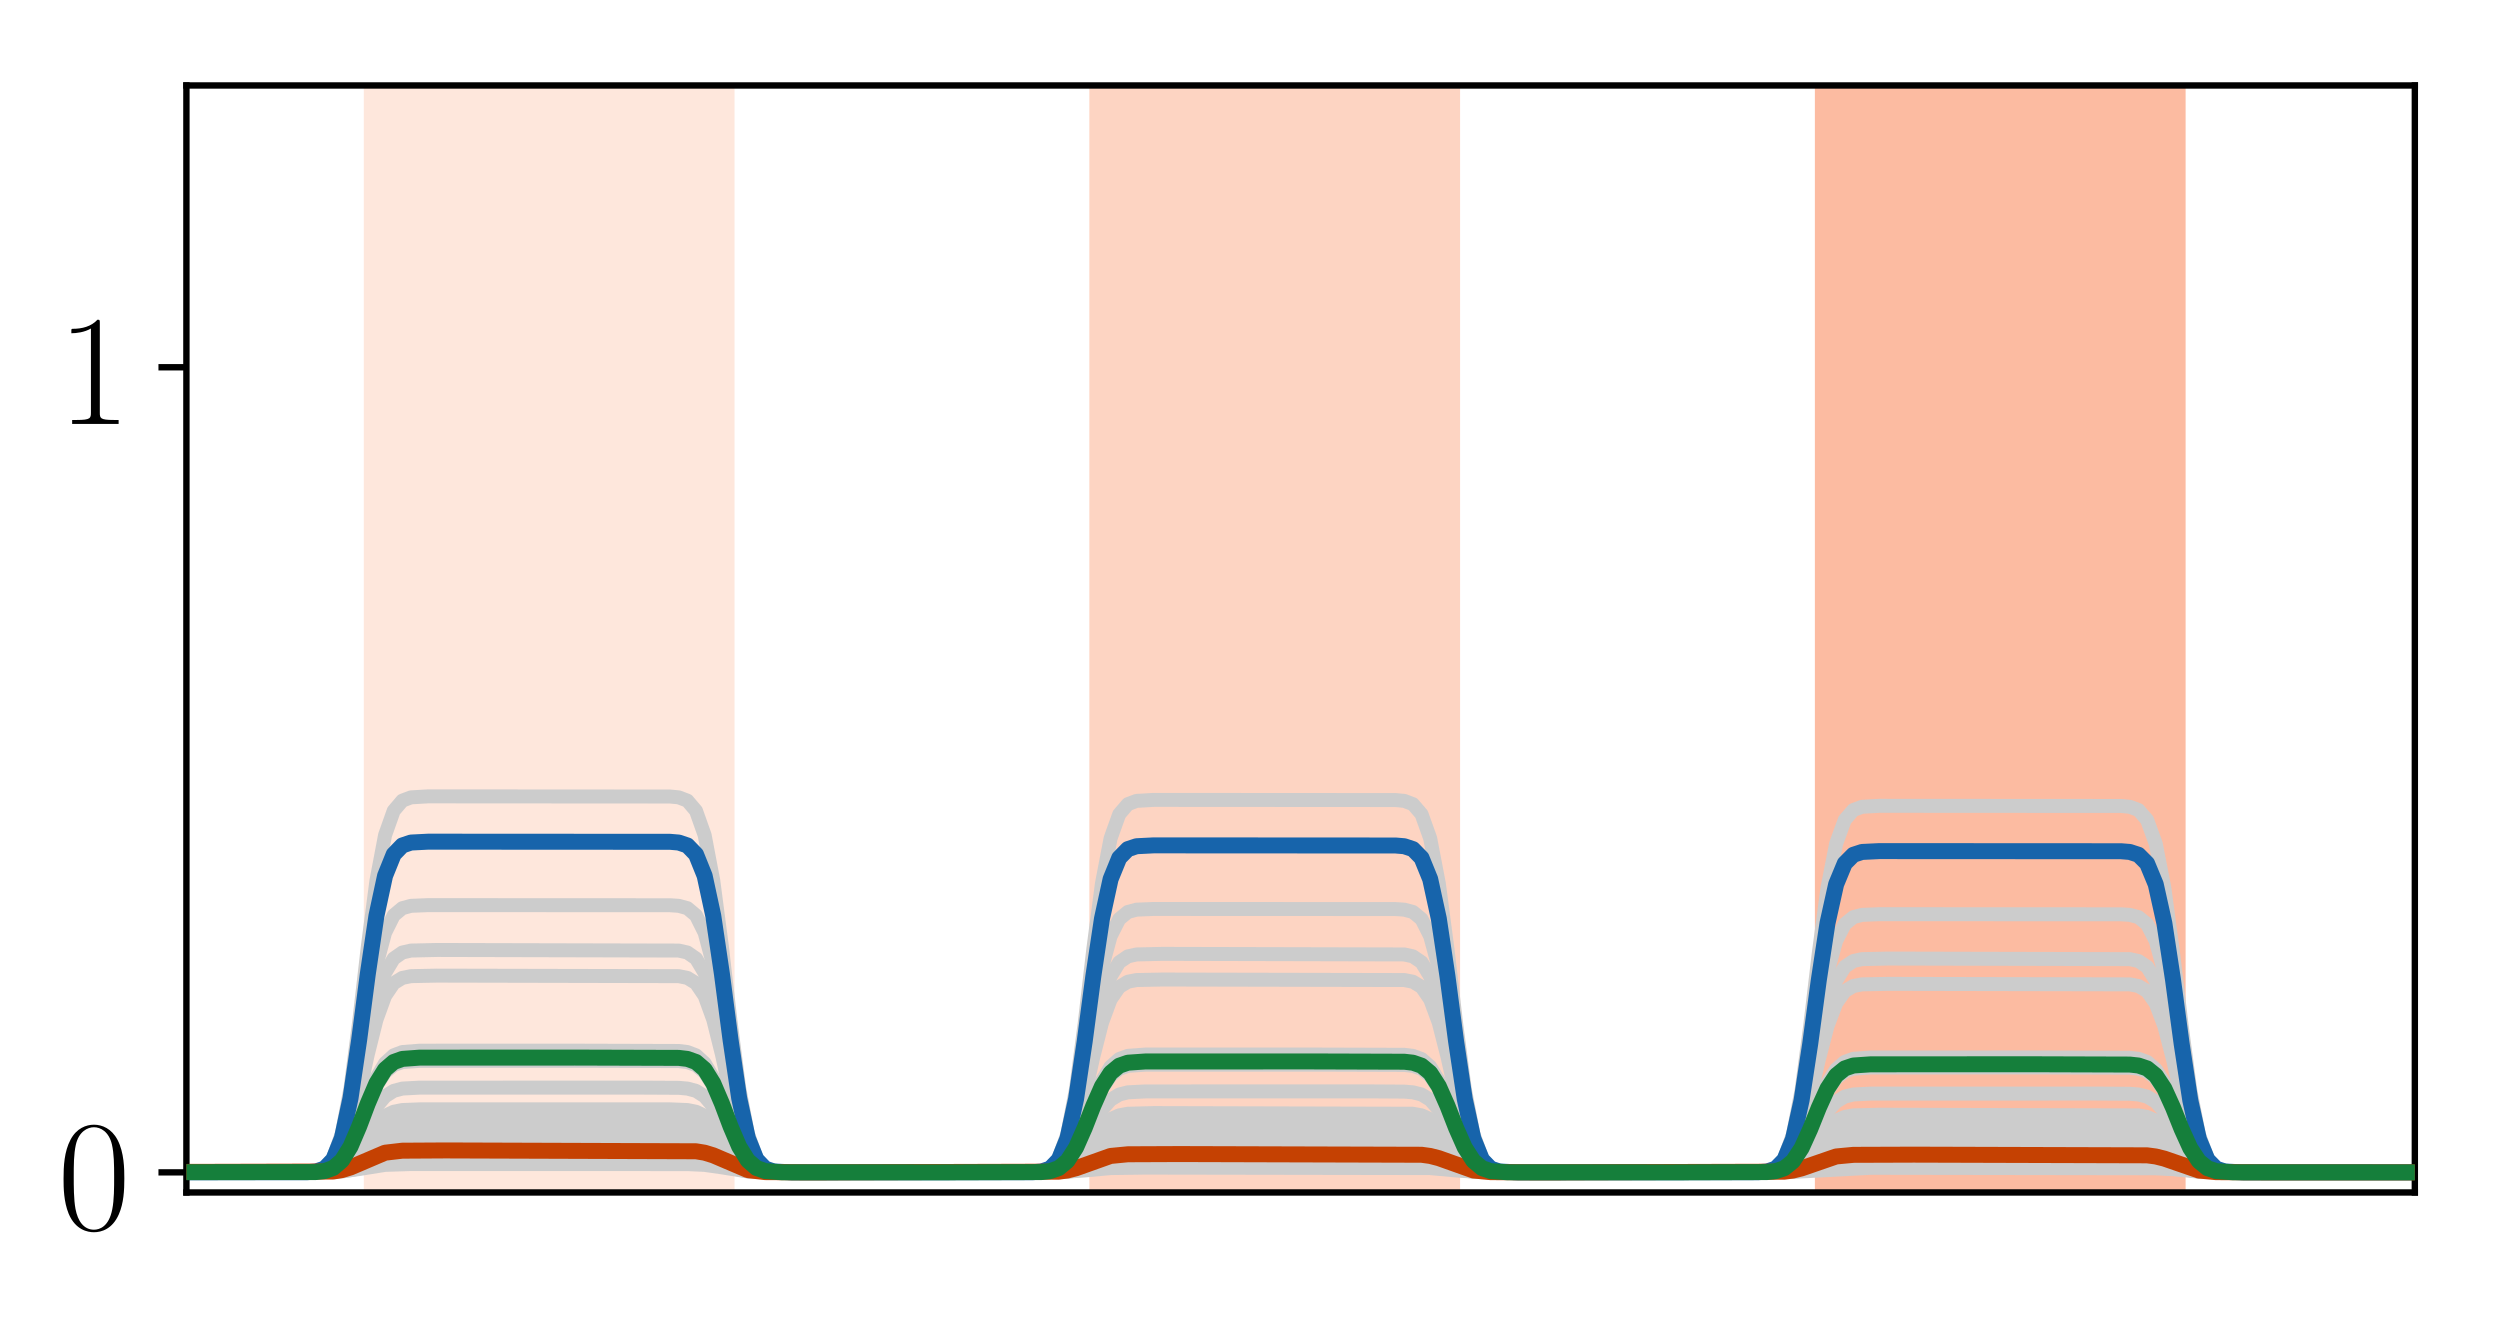 <?xml version="1.0" encoding="utf-8" standalone="no"?>
<!DOCTYPE svg PUBLIC "-//W3C//DTD SVG 1.1//EN"
  "http://www.w3.org/Graphics/SVG/1.1/DTD/svg11.dtd">
<!-- Created with matplotlib (http://matplotlib.org/) -->
<svg height="165pt" version="1.1" viewBox="0 0 313 165" width="313pt" xmlns="http://www.w3.org/2000/svg" xmlns:xlink="http://www.w3.org/1999/xlink">
 <defs>
  <style type="text/css">
*{stroke-linecap:butt;stroke-linejoin:round;}
  </style>
 </defs>
 <g id="figure_1">
  <g id="patch_1">
   <path d="M 0 165.322 
L 313.038 165.322 
L 313.038 0 
L 0 0 
z
" style="fill:#ffffff;"/>
  </g>
  <g id="axes_1">
   <g id="patch_2">
    <path d="M 23.338 149.3 
L 302.338 149.3 
L 302.338 10.7 
L 23.338 10.7 
z
" style="fill:#ffffff;"/>
   </g>
   <g id="patch_3">
    <path clip-path="url(#p01b66339cf)" d="M 46.047 149.3 
L 46.047 10.7 
L 91.466 10.7 
L 91.466 149.3 
z
" style="fill:#fee7dc;stroke:#fee7dc;stroke-linejoin:miter;"/>
   </g>
   <g id="patch_4">
    <path clip-path="url(#p01b66339cf)" d="M 136.885 149.3 
L 136.885 10.7 
L 182.303 10.7 
L 182.303 149.3 
z
" style="fill:#fdd4c2;stroke:#fdd4c2;stroke-linejoin:miter;"/>
   </g>
   <g id="patch_5">
    <path clip-path="url(#p01b66339cf)" d="M 227.722 149.3 
L 227.722 10.7 
L 273.14 10.7 
L 273.14 149.3 
z
" style="fill:#fcbba1;stroke:#fcbba1;stroke-linejoin:miter;"/>
   </g>
   <g id="line2d_1">
    <path clip-path="url(#p01b66339cf)" d="M 0.629 146.78 
L 41.722 146.673 
L 42.803 146.493 
L 43.885 146.156 
L 48.21 144.285 
L 50.373 144.029 
L 55.78 143.997 
L 87.14 144.105 
L 88.222 144.285 
L 89.303 144.621 
L 93.629 146.493 
L 95.792 146.748 
L 101.199 146.78 
L 132.559 146.69 
L 133.64 146.54 
L 134.722 146.258 
L 139.047 144.692 
L 141.21 144.478 
L 147.699 144.452 
L 177.978 144.541 
L 179.059 144.692 
L 180.14 144.974 
L 184.466 146.54 
L 186.629 146.753 
L 193.117 146.78 
L 223.396 146.693 
L 224.478 146.547 
L 225.559 146.275 
L 229.885 144.759 
L 232.047 144.552 
L 238.536 144.526 
L 268.815 144.613 
L 269.896 144.759 
L 270.978 145.031 
L 275.303 146.547 
L 277.466 146.754 
L 283.954 146.78 
L 314.038 146.78 
L 314.038 146.78 
" style="fill:none;stroke:#cccccc;stroke-linecap:square;stroke-width:1.75;"/>
   </g>
   <g id="line2d_2">
    <path clip-path="url(#p01b66339cf)" d="M 0.629 146.78 
L 39.559 146.713 
L 40.64 146.497 
L 41.722 145.832 
L 42.803 144.237 
L 43.885 141.257 
L 44.966 136.921 
L 46.047 132.007 
L 47.129 127.671 
L 48.21 124.691 
L 49.292 123.096 
L 50.373 122.431 
L 51.454 122.215 
L 54.699 122.148 
L 84.978 122.215 
L 86.059 122.431 
L 87.14 123.096 
L 88.222 124.691 
L 89.303 127.671 
L 90.385 132.007 
L 91.466 136.921 
L 92.547 141.257 
L 93.629 144.237 
L 94.71 145.832 
L 95.792 146.497 
L 96.873 146.713 
L 100.117 146.78 
L 130.396 146.714 
L 131.478 146.503 
L 132.559 145.851 
L 133.64 144.287 
L 134.722 141.366 
L 135.803 137.116 
L 136.885 132.3 
L 137.966 128.05 
L 139.047 125.129 
L 140.129 123.566 
L 141.21 122.914 
L 142.292 122.702 
L 145.536 122.637 
L 175.815 122.702 
L 176.896 122.914 
L 177.978 123.566 
L 179.059 125.129 
L 180.14 128.05 
L 181.222 132.3 
L 182.303 137.116 
L 183.385 141.366 
L 184.466 144.287 
L 185.547 145.851 
L 186.629 146.503 
L 187.71 146.714 
L 190.954 146.78 
L 221.233 146.716 
L 222.315 146.509 
L 223.396 145.872 
L 224.478 144.343 
L 225.559 141.488 
L 226.64 137.333 
L 227.722 132.626 
L 228.803 128.471 
L 229.885 125.616 
L 230.966 124.087 
L 232.047 123.45 
L 233.129 123.243 
L 236.373 123.179 
L 266.652 123.243 
L 267.733 123.45 
L 268.815 124.087 
L 269.896 125.616 
L 270.978 128.471 
L 272.059 132.626 
L 273.14 137.333 
L 274.222 141.488 
L 275.303 144.343 
L 276.385 145.872 
L 277.466 146.509 
L 278.547 146.716 
L 281.792 146.78 
L 314.038 146.78 
L 314.038 146.78 
" style="fill:none;stroke:#cccccc;stroke-linecap:square;stroke-width:1.75;"/>
   </g>
   <g id="line2d_3">
    <path clip-path="url(#p01b66339cf)" d="M 0.629 146.78 
L 42.803 146.672 
L 44.966 146.362 
L 48.21 145.844 
L 51.454 145.739 
L 86.059 145.748 
L 88.222 145.844 
L 90.385 146.154 
L 93.629 146.672 
L 96.873 146.777 
L 132.559 146.757 
L 135.803 146.541 
L 139.047 146.246 
L 143.373 146.184 
L 179.059 146.246 
L 182.303 146.541 
L 185.547 146.757 
L 194.199 146.78 
L 224.478 146.721 
L 234.21 146.21 
L 269.896 146.268 
L 279.629 146.78 
L 314.038 146.78 
L 314.038 146.78 
" style="fill:none;stroke:#cccccc;stroke-linecap:square;stroke-width:1.75;"/>
   </g>
   <g id="line2d_4">
    <path clip-path="url(#p01b66339cf)" d="M 0.629 146.78 
L 39.559 146.742 
L 40.64 146.62 
L 41.722 146.243 
L 42.803 145.338 
L 43.885 143.648 
L 44.966 141.189 
L 46.047 138.403 
L 47.129 135.944 
L 48.21 134.254 
L 49.292 133.35 
L 50.373 132.973 
L 52.536 132.819 
L 73.082 132.812 
L 84.978 132.85 
L 86.059 132.973 
L 87.14 133.35 
L 88.222 134.254 
L 89.303 135.944 
L 90.385 138.403 
L 91.466 141.189 
L 92.547 143.648 
L 93.629 145.338 
L 94.71 146.243 
L 95.792 146.62 
L 97.954 146.773 
L 118.501 146.78 
L 130.396 146.743 
L 131.478 146.625 
L 132.559 146.261 
L 133.64 145.388 
L 134.722 143.756 
L 135.803 141.382 
L 136.885 138.692 
L 137.966 136.318 
L 139.047 134.686 
L 140.129 133.813 
L 141.21 133.449 
L 143.373 133.3 
L 165.001 133.294 
L 175.815 133.33 
L 176.896 133.449 
L 177.978 133.813 
L 179.059 134.686 
L 180.14 136.318 
L 181.222 138.692 
L 182.303 141.382 
L 183.385 143.756 
L 184.466 145.388 
L 185.547 146.261 
L 186.629 146.625 
L 188.792 146.773 
L 210.419 146.78 
L 221.233 146.744 
L 222.315 146.629 
L 223.396 146.274 
L 224.478 145.424 
L 225.559 143.834 
L 226.64 141.521 
L 227.722 138.9 
L 228.803 136.587 
L 229.885 134.997 
L 230.966 134.147 
L 232.047 133.792 
L 234.21 133.648 
L 255.838 133.641 
L 266.652 133.677 
L 267.733 133.792 
L 268.815 134.147 
L 269.896 134.997 
L 270.978 136.587 
L 272.059 138.9 
L 273.14 141.521 
L 274.222 143.834 
L 275.303 145.424 
L 276.385 146.274 
L 277.466 146.629 
L 279.629 146.773 
L 301.257 146.78 
L 314.038 146.78 
L 314.038 146.78 
" style="fill:none;stroke:#cccccc;stroke-linecap:square;stroke-width:1.75;"/>
   </g>
   <g id="line2d_5">
    <path clip-path="url(#p01b66339cf)" d="M 0.629 146.78 
L 40.64 146.744 
L 41.722 146.659 
L 42.803 146.457 
L 43.885 146.077 
L 48.21 143.97 
L 49.292 143.767 
L 51.454 143.655 
L 69.838 143.647 
L 86.059 143.683 
L 87.14 143.767 
L 88.222 143.97 
L 89.303 144.349 
L 93.629 146.457 
L 94.71 146.659 
L 96.873 146.771 
L 115.257 146.78 
L 132.559 146.677 
L 133.64 146.504 
L 134.722 146.18 
L 139.047 144.379 
L 141.21 144.133 
L 147.699 144.102 
L 177.978 144.205 
L 179.059 144.379 
L 180.14 144.703 
L 184.466 146.504 
L 186.629 146.749 
L 193.117 146.78 
L 223.396 146.68 
L 224.478 146.512 
L 225.559 146.198 
L 229.885 144.454 
L 232.047 144.216 
L 238.536 144.186 
L 268.815 144.286 
L 269.896 144.454 
L 270.978 144.768 
L 275.303 146.512 
L 277.466 146.75 
L 283.954 146.78 
L 314.038 146.78 
L 314.038 146.78 
" style="fill:none;stroke:#cccccc;stroke-linecap:square;stroke-width:1.75;"/>
   </g>
   <g id="line2d_6">
    <path clip-path="url(#p01b66339cf)" d="M 0.629 146.78 
L 40.64 146.727 
L 41.722 146.604 
L 42.803 146.307 
L 43.885 145.753 
L 47.129 143.228 
L 48.21 142.674 
L 49.292 142.377 
L 51.454 142.213 
L 64.431 142.201 
L 86.059 142.254 
L 87.14 142.377 
L 88.222 142.674 
L 89.303 143.228 
L 92.547 145.753 
L 93.629 146.307 
L 94.71 146.604 
L 96.873 146.768 
L 109.85 146.78 
L 131.478 146.733 
L 132.559 146.622 
L 133.64 146.355 
L 134.722 145.856 
L 139.047 143.086 
L 140.129 142.819 
L 142.292 142.672 
L 156.35 142.661 
L 176.896 142.708 
L 177.978 142.819 
L 179.059 143.086 
L 180.14 143.585 
L 184.466 146.355 
L 185.547 146.622 
L 187.71 146.769 
L 201.768 146.78 
L 222.315 146.734 
L 223.396 146.626 
L 224.478 146.367 
L 225.559 145.884 
L 229.885 143.196 
L 230.966 142.937 
L 233.129 142.795 
L 247.187 142.784 
L 267.733 142.83 
L 268.815 142.937 
L 269.896 143.196 
L 270.978 143.68 
L 275.303 146.367 
L 276.385 146.626 
L 278.547 146.769 
L 292.606 146.78 
L 314.038 146.78 
L 314.038 146.78 
" style="fill:none;stroke:#cccccc;stroke-linecap:square;stroke-width:1.75;"/>
   </g>
   <g id="line2d_7">
    <path clip-path="url(#p01b66339cf)" d="M 0.629 146.78 
L 40.64 146.744 
L 41.722 146.658 
L 42.803 146.454 
L 43.885 146.072 
L 48.21 143.947 
L 49.292 143.742 
L 51.454 143.629 
L 69.838 143.621 
L 86.059 143.657 
L 87.14 143.742 
L 88.222 143.947 
L 89.303 144.329 
L 93.629 146.454 
L 94.71 146.658 
L 96.873 146.771 
L 115.257 146.78 
L 132.559 146.676 
L 133.64 146.501 
L 134.722 146.174 
L 139.047 144.355 
L 141.21 144.107 
L 147.699 144.076 
L 177.978 144.18 
L 179.059 144.355 
L 180.14 144.682 
L 184.466 146.501 
L 186.629 146.749 
L 193.117 146.78 
L 223.396 146.679 
L 224.478 146.51 
L 225.559 146.193 
L 229.885 144.431 
L 232.047 144.191 
L 238.536 144.161 
L 268.815 144.261 
L 269.896 144.431 
L 270.978 144.748 
L 275.303 146.51 
L 277.466 146.75 
L 283.954 146.78 
L 314.038 146.78 
L 314.038 146.78 
" style="fill:none;stroke:#cccccc;stroke-linecap:square;stroke-width:1.75;"/>
   </g>
   <g id="line2d_8">
    <path clip-path="url(#p01b66339cf)" d="M 0.629 146.78 
L 41.722 146.721 
L 43.885 146.438 
L 48.21 145.414 
L 50.373 145.274 
L 60.106 145.257 
L 87.14 145.316 
L 89.303 145.598 
L 93.629 146.623 
L 95.792 146.763 
L 105.524 146.78 
L 133.64 146.669 
L 135.803 146.35 
L 139.047 145.818 
L 142.292 145.71 
L 176.896 145.719 
L 179.059 145.818 
L 181.222 146.136 
L 184.466 146.669 
L 187.71 146.777 
L 222.315 146.768 
L 224.478 146.673 
L 226.64 146.366 
L 229.885 145.853 
L 233.129 145.749 
L 267.733 145.758 
L 269.896 145.853 
L 272.059 146.16 
L 275.303 146.673 
L 278.547 146.777 
L 314.038 146.78 
L 314.038 146.78 
" style="fill:none;stroke:#cccccc;stroke-linecap:square;stroke-width:1.75;"/>
   </g>
   <g id="line2d_9">
    <path clip-path="url(#p01b66339cf)" d="M 0.629 146.78 
L 40.64 146.734 
L 41.722 146.625 
L 42.803 146.364 
L 43.885 145.876 
L 48.21 143.166 
L 49.292 142.905 
L 51.454 142.761 
L 65.513 142.75 
L 86.059 142.796 
L 87.14 142.905 
L 88.222 143.166 
L 89.303 143.653 
L 93.629 146.364 
L 94.71 146.625 
L 96.873 146.769 
L 110.931 146.78 
L 131.478 146.739 
L 132.559 146.643 
L 133.64 146.411 
L 134.722 145.979 
L 139.047 143.577 
L 140.129 143.345 
L 142.292 143.218 
L 158.513 143.208 
L 176.896 143.249 
L 177.978 143.345 
L 179.059 143.577 
L 180.14 144.009 
L 184.466 146.411 
L 185.547 146.643 
L 187.71 146.77 
L 203.931 146.78 
L 222.315 146.74 
L 223.396 146.647 
L 224.478 146.422 
L 225.559 146.003 
L 229.885 143.674 
L 230.966 143.449 
L 233.129 143.325 
L 249.35 143.316 
L 267.733 143.356 
L 268.815 143.449 
L 269.896 143.674 
L 270.978 144.093 
L 275.303 146.422 
L 276.385 146.647 
L 278.547 146.771 
L 294.768 146.78 
L 314.038 146.78 
L 314.038 146.78 
" style="fill:none;stroke:#cccccc;stroke-linecap:square;stroke-width:1.75;"/>
   </g>
   <g id="line2d_10">
    <path clip-path="url(#p01b66339cf)" d="M 0.629 146.78 
L 40.64 146.695 
L 41.722 146.495 
L 42.803 146.014 
L 43.885 145.116 
L 47.129 141.024 
L 48.21 140.127 
L 49.292 139.646 
L 50.373 139.446 
L 53.617 139.361 
L 86.059 139.446 
L 87.14 139.646 
L 88.222 140.127 
L 89.303 141.024 
L 92.547 145.116 
L 93.629 146.014 
L 94.71 146.495 
L 95.792 146.695 
L 99.036 146.78 
L 131.478 146.7 
L 132.559 146.513 
L 133.64 146.062 
L 134.722 145.221 
L 137.966 141.387 
L 139.047 140.546 
L 140.129 140.096 
L 141.21 139.909 
L 144.454 139.829 
L 176.896 139.909 
L 177.978 140.096 
L 179.059 140.546 
L 180.14 141.387 
L 183.385 145.221 
L 184.466 146.062 
L 185.547 146.513 
L 186.629 146.7 
L 189.873 146.78 
L 222.315 146.702 
L 223.396 146.52 
L 224.478 146.083 
L 225.559 145.265 
L 228.803 141.539 
L 229.885 140.722 
L 230.966 140.285 
L 232.047 140.102 
L 235.292 140.025 
L 267.733 140.102 
L 268.815 140.285 
L 269.896 140.722 
L 270.978 141.539 
L 274.222 145.265 
L 275.303 146.083 
L 276.385 146.52 
L 277.466 146.702 
L 280.71 146.78 
L 314.038 146.78 
L 314.038 146.78 
" style="fill:none;stroke:#cccccc;stroke-linecap:square;stroke-width:1.75;"/>
   </g>
   <g id="line2d_11">
    <path clip-path="url(#p01b66339cf)" d="M 0.629 146.78 
L 41.722 146.719 
L 43.885 146.424 
L 48.21 145.357 
L 50.373 145.211 
L 60.106 145.193 
L 87.14 145.254 
L 89.303 145.549 
L 93.629 146.616 
L 95.792 146.762 
L 105.524 146.78 
L 132.559 146.736 
L 134.722 146.525 
L 139.047 145.76 
L 142.292 145.646 
L 176.896 145.656 
L 179.059 145.76 
L 181.222 146.098 
L 183.385 146.525 
L 185.547 146.736 
L 190.954 146.78 
L 223.396 146.738 
L 225.559 146.534 
L 229.885 145.797 
L 233.129 145.687 
L 267.733 145.696 
L 269.896 145.797 
L 272.059 146.123 
L 275.303 146.667 
L 278.547 146.777 
L 314.038 146.78 
L 314.038 146.78 
" style="fill:none;stroke:#cccccc;stroke-linecap:square;stroke-width:1.75;"/>
   </g>
   <g id="line2d_12">
    <path clip-path="url(#p01b66339cf)" d="M 0.629 146.78 
L 40.64 146.726 
L 41.722 146.599 
L 42.803 146.293 
L 43.885 145.723 
L 47.129 143.122 
L 48.21 142.552 
L 49.292 142.246 
L 51.454 142.078 
L 63.35 142.065 
L 86.059 142.119 
L 87.14 142.246 
L 88.222 142.552 
L 89.303 143.122 
L 92.547 145.723 
L 93.629 146.293 
L 94.71 146.599 
L 96.873 146.767 
L 108.768 146.78 
L 131.478 146.731 
L 132.559 146.616 
L 133.64 146.341 
L 134.722 145.826 
L 139.047 142.964 
L 140.129 142.689 
L 142.292 142.537 
L 156.35 142.525 
L 176.896 142.574 
L 177.978 142.689 
L 179.059 142.964 
L 180.14 143.479 
L 184.466 146.341 
L 185.547 146.616 
L 187.71 146.768 
L 201.768 146.78 
L 222.315 146.733 
L 223.396 146.621 
L 224.478 146.354 
L 225.559 145.854 
L 229.885 143.078 
L 230.966 142.81 
L 233.129 142.663 
L 247.187 142.651 
L 267.733 142.699 
L 268.815 142.81 
L 269.896 143.078 
L 270.978 143.577 
L 275.303 146.354 
L 276.385 146.621 
L 278.547 146.769 
L 292.606 146.78 
L 314.038 146.78 
L 314.038 146.78 
" style="fill:none;stroke:#cccccc;stroke-linecap:square;stroke-width:1.75;"/>
   </g>
   <g id="line2d_13">
    <path clip-path="url(#p01b66339cf)" d="M 0.629 146.78 
L 39.559 146.704 
L 40.64 146.46 
L 41.722 145.709 
L 42.803 143.905 
L 43.885 140.537 
L 44.966 135.635 
L 46.047 130.081 
L 47.129 125.179 
L 48.21 121.81 
L 49.292 120.007 
L 50.373 119.255 
L 51.454 119.011 
L 54.699 118.936 
L 84.978 119.011 
L 86.059 119.255 
L 87.14 120.007 
L 88.222 121.81 
L 89.303 125.179 
L 90.385 130.081 
L 91.466 135.635 
L 92.547 140.537 
L 93.629 143.905 
L 94.71 145.709 
L 95.792 146.46 
L 96.873 146.704 
L 100.117 146.78 
L 130.396 146.706 
L 131.478 146.466 
L 132.559 145.727 
L 133.64 143.956 
L 134.722 140.646 
L 135.803 135.83 
L 136.885 130.373 
L 137.966 125.557 
L 139.047 122.247 
L 140.129 120.475 
L 141.21 119.737 
L 142.292 119.497 
L 145.536 119.423 
L 175.815 119.497 
L 176.896 119.737 
L 177.978 120.475 
L 179.059 122.247 
L 180.14 125.557 
L 181.222 130.373 
L 182.303 135.83 
L 183.385 140.646 
L 184.466 143.956 
L 185.547 145.727 
L 186.629 146.466 
L 187.71 146.706 
L 190.954 146.78 
L 221.233 146.707 
L 222.315 146.473 
L 223.396 145.75 
L 224.478 144.016 
L 225.559 140.778 
L 226.64 136.065 
L 227.722 130.726 
L 228.803 126.013 
L 229.885 122.775 
L 230.966 121.041 
L 232.047 120.319 
L 233.129 120.084 
L 236.373 120.011 
L 266.652 120.084 
L 267.733 120.319 
L 268.815 121.041 
L 269.896 122.775 
L 270.978 126.013 
L 272.059 130.726 
L 273.14 136.065 
L 274.222 140.778 
L 275.303 144.016 
L 276.385 145.75 
L 277.466 146.473 
L 278.547 146.707 
L 281.792 146.78 
L 314.038 146.78 
L 314.038 146.78 
" style="fill:none;stroke:#cccccc;stroke-linecap:square;stroke-width:1.75;"/>
   </g>
   <g id="line2d_14">
    <path clip-path="url(#p01b66339cf)" d="M 0.629 146.78 
L 39.559 146.751 
L 40.64 146.658 
L 41.722 146.372 
L 42.803 145.684 
L 43.885 144.4 
L 44.966 142.532 
L 46.047 140.415 
L 47.129 138.547 
L 48.21 137.263 
L 49.292 136.575 
L 50.373 136.289 
L 52.536 136.172 
L 79.571 136.167 
L 84.978 136.196 
L 86.059 136.289 
L 87.14 136.575 
L 88.222 137.263 
L 89.303 138.547 
L 90.385 140.415 
L 91.466 142.532 
L 92.547 144.4 
L 93.629 145.684 
L 94.71 146.372 
L 95.792 146.658 
L 97.954 146.775 
L 124.989 146.78 
L 130.396 146.752 
L 131.478 146.664 
L 132.559 146.39 
L 133.64 145.733 
L 134.722 144.507 
L 135.803 142.722 
L 136.885 140.7 
L 137.966 138.915 
L 139.047 137.689 
L 140.129 137.032 
L 141.21 136.759 
L 143.373 136.647 
L 171.489 136.642 
L 175.815 136.67 
L 176.896 136.759 
L 177.978 137.032 
L 179.059 137.689 
L 180.14 138.915 
L 181.222 140.7 
L 182.303 142.722 
L 183.385 144.507 
L 184.466 145.733 
L 185.547 146.39 
L 186.629 146.664 
L 188.792 146.775 
L 216.908 146.78 
L 221.233 146.753 
L 222.315 146.667 
L 223.396 146.4 
L 224.478 145.762 
L 225.559 144.568 
L 226.64 142.831 
L 227.722 140.864 
L 228.803 139.127 
L 229.885 137.933 
L 230.966 137.294 
L 232.047 137.028 
L 234.21 136.92 
L 262.326 136.915 
L 266.652 136.942 
L 267.733 137.028 
L 268.815 137.294 
L 269.896 137.933 
L 270.978 139.127 
L 272.059 140.864 
L 273.14 142.831 
L 274.222 144.568 
L 275.303 145.762 
L 276.385 146.4 
L 277.466 146.667 
L 279.629 146.775 
L 307.745 146.78 
L 314.038 146.78 
L 314.038 146.78 
" style="fill:none;stroke:#cccccc;stroke-linecap:square;stroke-width:1.75;"/>
   </g>
   <g id="line2d_15">
    <path clip-path="url(#p01b66339cf)" d="M 0.629 146.78 
L 40.64 146.746 
L 41.722 146.665 
L 42.803 146.47 
L 43.885 146.107 
L 48.21 144.089 
L 49.292 143.895 
L 51.454 143.788 
L 69.838 143.779 
L 86.059 143.814 
L 87.14 143.895 
L 88.222 144.089 
L 89.303 144.452 
L 93.629 146.47 
L 94.71 146.665 
L 96.873 146.772 
L 115.257 146.78 
L 132.559 146.682 
L 133.64 146.517 
L 134.722 146.209 
L 139.047 144.497 
L 141.21 144.264 
L 147.699 144.234 
L 177.978 144.332 
L 179.059 144.497 
L 180.14 144.805 
L 184.466 146.517 
L 186.629 146.751 
L 193.117 146.78 
L 223.396 146.685 
L 224.478 146.525 
L 225.559 146.227 
L 229.885 144.569 
L 232.047 144.343 
L 238.536 144.314 
L 268.815 144.409 
L 269.896 144.569 
L 270.978 144.867 
L 275.303 146.525 
L 277.466 146.752 
L 283.954 146.78 
L 314.038 146.78 
L 314.038 146.78 
" style="fill:none;stroke:#cccccc;stroke-linecap:square;stroke-width:1.75;"/>
   </g>
   <g id="line2d_16">
    <path clip-path="url(#p01b66339cf)" d="M 0.629 146.78 
L 39.559 146.689 
L 40.64 146.396 
L 41.722 145.492 
L 42.803 143.326 
L 43.885 139.277 
L 44.966 133.387 
L 46.047 126.712 
L 47.129 120.822 
L 48.21 116.774 
L 49.292 114.607 
L 50.373 113.703 
L 51.454 113.41 
L 53.617 113.321 
L 83.896 113.336 
L 84.978 113.41 
L 86.059 113.703 
L 87.14 114.607 
L 88.222 116.774 
L 89.303 120.822 
L 90.385 126.712 
L 91.466 133.387 
L 92.547 139.277 
L 93.629 143.326 
L 94.71 145.492 
L 95.792 146.396 
L 96.873 146.689 
L 99.036 146.778 
L 129.315 146.763 
L 130.396 146.69 
L 131.478 146.401 
L 132.559 145.511 
L 133.64 143.375 
L 134.722 139.385 
L 135.803 133.579 
L 136.885 127 
L 137.966 121.195 
L 139.047 117.204 
L 140.129 115.068 
L 141.21 114.178 
L 142.292 113.889 
L 144.454 113.802 
L 174.733 113.816 
L 175.815 113.889 
L 176.896 114.178 
L 177.978 115.068 
L 179.059 117.204 
L 180.14 121.195 
L 181.222 127 
L 182.303 133.579 
L 183.385 139.385 
L 184.466 143.375 
L 185.547 145.511 
L 186.629 146.401 
L 187.71 146.69 
L 189.873 146.778 
L 220.152 146.764 
L 221.233 146.692 
L 222.315 146.409 
L 223.396 145.536 
L 224.478 143.443 
L 225.559 139.532 
L 226.64 133.841 
L 227.722 127.393 
L 228.803 121.703 
L 229.885 117.792 
L 230.966 115.698 
L 232.047 114.826 
L 233.129 114.542 
L 235.292 114.457 
L 265.571 114.471 
L 266.652 114.542 
L 267.733 114.826 
L 268.815 115.698 
L 269.896 117.792 
L 270.978 121.703 
L 272.059 127.393 
L 273.14 133.841 
L 274.222 139.532 
L 275.303 143.443 
L 276.385 145.536 
L 277.466 146.409 
L 278.547 146.692 
L 280.71 146.778 
L 314.038 146.78 
L 314.038 146.78 
" style="fill:none;stroke:#cccccc;stroke-linecap:square;stroke-width:1.75;"/>
   </g>
   <g id="line2d_17">
    <path clip-path="url(#p01b66339cf)" d="M 0.629 146.78 
L 41.722 146.724 
L 43.885 146.453 
L 48.21 145.473 
L 50.373 145.339 
L 61.187 145.322 
L 87.14 145.379 
L 89.303 145.649 
L 93.629 146.63 
L 95.792 146.763 
L 106.606 146.78 
L 133.64 146.676 
L 135.803 146.377 
L 139.047 145.876 
L 142.292 145.775 
L 177.978 145.811 
L 180.14 145.998 
L 184.466 146.676 
L 187.71 146.777 
L 223.396 146.743 
L 225.559 146.562 
L 229.885 145.91 
L 233.129 145.812 
L 268.815 145.847 
L 270.978 146.027 
L 275.303 146.68 
L 278.547 146.777 
L 314.038 146.78 
L 314.038 146.78 
" style="fill:none;stroke:#cccccc;stroke-linecap:square;stroke-width:1.75;"/>
   </g>
   <g id="line2d_18">
    <path clip-path="url(#p01b66339cf)" d="M 0.629 146.78 
L 40.64 146.742 
L 41.722 146.653 
L 42.803 146.44 
L 43.885 146.041 
L 48.21 143.824 
L 49.292 143.611 
L 51.454 143.493 
L 68.757 143.484 
L 86.059 143.522 
L 87.14 143.611 
L 88.222 143.824 
L 89.303 144.223 
L 93.629 146.44 
L 94.71 146.653 
L 96.873 146.771 
L 114.175 146.78 
L 132.559 146.671 
L 133.64 146.487 
L 134.722 146.143 
L 139.047 144.233 
L 141.21 143.973 
L 146.617 143.94 
L 177.978 144.049 
L 179.059 144.233 
L 180.14 144.577 
L 184.466 146.487 
L 186.629 146.747 
L 192.036 146.78 
L 223.396 146.674 
L 224.478 146.496 
L 225.559 146.163 
L 229.885 144.312 
L 232.047 144.06 
L 237.454 144.028 
L 268.815 144.134 
L 269.896 144.312 
L 270.978 144.645 
L 275.303 146.496 
L 277.466 146.748 
L 282.873 146.78 
L 314.038 146.78 
L 314.038 146.78 
" style="fill:none;stroke:#cccccc;stroke-linecap:square;stroke-width:1.75;"/>
   </g>
   <g id="line2d_19">
    <path clip-path="url(#p01b66339cf)" d="M 0.629 146.78 
L 41.722 146.695 
L 42.803 146.551 
L 43.885 146.283 
L 48.21 144.794 
L 50.373 144.59 
L 57.943 144.565 
L 87.14 144.65 
L 88.222 144.794 
L 89.303 145.062 
L 93.629 146.551 
L 95.792 146.755 
L 103.361 146.78 
L 132.559 146.712 
L 134.722 146.385 
L 139.047 145.199 
L 141.21 145.037 
L 149.861 145.017 
L 177.978 145.085 
L 180.14 145.412 
L 184.466 146.598 
L 186.629 146.76 
L 195.28 146.78 
L 223.396 146.714 
L 225.559 146.398 
L 229.885 145.252 
L 232.047 145.095 
L 240.699 145.076 
L 268.815 145.141 
L 270.978 145.458 
L 275.303 146.604 
L 277.466 146.76 
L 286.117 146.78 
L 314.038 146.78 
L 314.038 146.78 
" style="fill:none;stroke:#cccccc;stroke-linecap:square;stroke-width:1.75;"/>
   </g>
   <g id="line2d_20">
    <path clip-path="url(#p01b66339cf)" d="M 0.629 146.78 
L 41.722 146.696 
L 42.803 146.553 
L 43.885 146.288 
L 48.21 144.812 
L 50.373 144.61 
L 57.943 144.585 
L 87.14 144.669 
L 88.222 144.812 
L 89.303 145.077 
L 93.629 146.553 
L 95.792 146.755 
L 103.361 146.78 
L 132.559 146.713 
L 134.722 146.389 
L 139.047 145.217 
L 141.21 145.057 
L 149.861 145.037 
L 177.978 145.104 
L 180.14 145.428 
L 184.466 146.6 
L 186.629 146.76 
L 195.28 146.78 
L 223.396 146.715 
L 225.559 146.402 
L 229.885 145.269 
L 232.047 145.114 
L 240.699 145.095 
L 268.815 145.16 
L 270.978 145.473 
L 275.303 146.606 
L 277.466 146.761 
L 286.117 146.78 
L 314.038 146.78 
L 314.038 146.78 
" style="fill:none;stroke:#cccccc;stroke-linecap:square;stroke-width:1.75;"/>
   </g>
   <g id="line2d_21">
    <path clip-path="url(#p01b66339cf)" d="M 0.629 146.78 
L 40.64 146.729 
L 41.722 146.61 
L 42.803 146.325 
L 43.885 145.792 
L 47.129 143.362 
L 48.21 142.829 
L 49.292 142.543 
L 51.454 142.386 
L 64.431 142.374 
L 86.059 142.425 
L 87.14 142.543 
L 88.222 142.829 
L 89.303 143.362 
L 92.547 145.792 
L 93.629 146.325 
L 94.71 146.61 
L 96.873 146.768 
L 109.85 146.78 
L 131.478 146.735 
L 132.559 146.628 
L 133.64 146.373 
L 134.722 145.895 
L 139.047 143.241 
L 140.129 142.985 
L 142.292 142.844 
L 156.35 142.833 
L 176.896 142.879 
L 177.978 142.985 
L 179.059 143.241 
L 180.14 143.718 
L 184.466 146.373 
L 185.547 146.628 
L 187.71 146.769 
L 201.768 146.78 
L 222.315 146.736 
L 223.396 146.633 
L 224.478 146.385 
L 225.559 145.922 
L 229.885 143.347 
L 230.966 143.099 
L 233.129 142.962 
L 248.268 142.952 
L 267.733 142.995 
L 268.815 143.099 
L 269.896 143.347 
L 270.978 143.81 
L 275.303 146.385 
L 276.385 146.633 
L 278.547 146.77 
L 293.687 146.78 
L 314.038 146.78 
L 314.038 146.78 
" style="fill:none;stroke:#cccccc;stroke-linecap:square;stroke-width:1.75;"/>
   </g>
   <g id="line2d_22">
    <path clip-path="url(#p01b66339cf)" d="M 0.629 146.78 
L 40.64 146.704 
L 41.722 146.526 
L 42.803 146.1 
L 43.885 145.302 
L 47.129 141.667 
L 48.21 140.869 
L 49.292 140.442 
L 50.373 140.264 
L 53.617 140.189 
L 86.059 140.264 
L 87.14 140.442 
L 88.222 140.869 
L 89.303 141.667 
L 92.547 145.302 
L 93.629 146.1 
L 94.71 146.526 
L 95.792 146.704 
L 99.036 146.78 
L 131.478 146.71 
L 132.559 146.544 
L 133.64 146.148 
L 134.722 145.406 
L 137.966 142.028 
L 139.047 141.287 
L 140.129 140.89 
L 142.292 140.671 
L 152.024 140.655 
L 176.896 140.725 
L 177.978 140.89 
L 179.059 141.287 
L 180.14 142.028 
L 183.385 145.406 
L 184.466 146.148 
L 185.547 146.544 
L 187.71 146.763 
L 197.443 146.78 
L 222.315 146.712 
L 223.396 146.551 
L 224.478 146.166 
L 225.559 145.446 
L 228.803 142.164 
L 229.885 141.444 
L 230.966 141.058 
L 233.129 140.846 
L 242.861 140.829 
L 267.733 140.898 
L 268.815 141.058 
L 269.896 141.444 
L 270.978 142.164 
L 274.222 145.446 
L 275.303 146.166 
L 276.385 146.551 
L 278.547 146.764 
L 288.28 146.78 
L 314.038 146.78 
L 314.038 146.78 
" style="fill:none;stroke:#cccccc;stroke-linecap:square;stroke-width:1.75;"/>
   </g>
   <g id="line2d_23">
    <path clip-path="url(#p01b66339cf)" d="M 0.629 146.78 
L 40.64 146.744 
L 41.722 146.659 
L 42.803 146.457 
L 43.885 146.077 
L 48.21 143.97 
L 49.292 143.768 
L 51.454 143.656 
L 69.838 143.647 
L 86.059 143.683 
L 87.14 143.768 
L 88.222 143.97 
L 89.303 144.35 
L 93.629 146.457 
L 94.71 146.659 
L 96.873 146.771 
L 115.257 146.78 
L 132.559 146.677 
L 133.64 146.504 
L 134.722 146.18 
L 139.047 144.379 
L 141.21 144.133 
L 147.699 144.102 
L 177.978 144.205 
L 179.059 144.379 
L 180.14 144.703 
L 184.466 146.504 
L 186.629 146.749 
L 193.117 146.78 
L 223.396 146.68 
L 224.478 146.512 
L 225.559 146.198 
L 229.885 144.454 
L 232.047 144.216 
L 238.536 144.186 
L 268.815 144.286 
L 269.896 144.454 
L 270.978 144.768 
L 275.303 146.512 
L 277.466 146.75 
L 283.954 146.78 
L 314.038 146.78 
L 314.038 146.78 
" style="fill:none;stroke:#cccccc;stroke-linecap:square;stroke-width:1.75;"/>
   </g>
   <g id="line2d_24">
    <path clip-path="url(#p01b66339cf)" d="M 0.629 146.78 
L 41.722 146.678 
L 42.803 146.507 
L 43.885 146.186 
L 48.21 144.405 
L 50.373 144.162 
L 56.861 144.132 
L 87.14 144.234 
L 88.222 144.405 
L 89.303 144.726 
L 93.629 146.507 
L 95.792 146.75 
L 102.28 146.78 
L 132.559 146.696 
L 133.64 146.553 
L 134.722 146.288 
L 139.047 144.812 
L 141.21 144.611 
L 148.78 144.586 
L 177.978 144.67 
L 179.059 144.812 
L 180.14 145.078 
L 184.466 146.553 
L 186.629 146.755 
L 194.199 146.78 
L 223.396 146.698 
L 224.478 146.561 
L 225.559 146.304 
L 229.885 144.875 
L 232.047 144.68 
L 239.617 144.656 
L 268.815 144.738 
L 269.896 144.875 
L 270.978 145.132 
L 275.303 146.561 
L 277.466 146.756 
L 285.036 146.78 
L 314.038 146.78 
L 314.038 146.78 
" style="fill:none;stroke:#cccccc;stroke-linecap:square;stroke-width:1.75;"/>
   </g>
   <g id="line2d_25">
    <path clip-path="url(#p01b66339cf)" d="M 0.629 146.78 
L 41.722 146.732 
L 43.885 146.501 
L 48.21 145.664 
L 50.373 145.55 
L 62.268 145.536 
L 87.14 145.584 
L 89.303 145.815 
L 93.629 146.652 
L 95.792 146.766 
L 107.687 146.78 
L 133.64 146.698 
L 136.885 146.303 
L 139.047 146.067 
L 142.292 145.987 
L 177.978 146.015 
L 180.14 146.163 
L 184.466 146.698 
L 187.71 146.778 
L 223.396 146.751 
L 225.559 146.609 
L 230.966 146.045 
L 237.454 146.016 
L 269.896 146.095 
L 273.14 146.474 
L 275.303 146.701 
L 278.547 146.778 
L 314.038 146.78 
L 314.038 146.78 
" style="fill:none;stroke:#cccccc;stroke-linecap:square;stroke-width:1.75;"/>
   </g>
   <g id="line2d_26">
    <path clip-path="url(#p01b66339cf)" d="M 0.629 146.78 
L 38.478 146.756 
L 39.559 146.652 
L 40.64 146.239 
L 41.722 144.968 
L 42.803 141.92 
L 43.885 136.224 
L 44.966 127.936 
L 46.047 118.545 
L 47.129 110.258 
L 48.21 104.562 
L 49.292 101.513 
L 50.373 100.242 
L 51.454 99.829 
L 53.617 99.704 
L 83.896 99.725 
L 84.978 99.829 
L 86.059 100.242 
L 87.14 101.513 
L 88.222 104.562 
L 89.303 110.258 
L 90.385 118.545 
L 91.466 127.936 
L 92.547 136.224 
L 93.629 141.92 
L 94.71 144.968 
L 95.792 146.239 
L 96.873 146.652 
L 99.036 146.777 
L 129.315 146.757 
L 130.396 146.653 
L 131.478 146.244 
L 132.559 144.985 
L 133.64 141.965 
L 134.722 136.323 
L 135.803 128.113 
L 136.885 118.811 
L 137.966 110.601 
L 139.047 104.959 
L 140.129 101.939 
L 141.21 100.68 
L 142.292 100.271 
L 144.454 100.147 
L 174.733 100.168 
L 175.815 100.271 
L 176.896 100.68 
L 177.978 101.939 
L 179.059 104.959 
L 180.14 110.601 
L 181.222 118.811 
L 182.303 128.113 
L 183.385 136.323 
L 184.466 141.965 
L 185.547 144.985 
L 186.629 146.244 
L 187.71 146.653 
L 189.873 146.777 
L 220.152 146.757 
L 221.233 146.655 
L 222.315 146.253 
L 223.396 145.014 
L 224.478 142.042 
L 225.559 136.489 
L 226.64 128.41 
L 227.722 119.255 
L 228.803 111.176 
L 229.885 105.623 
L 230.966 102.651 
L 232.047 101.412 
L 233.129 101.01 
L 235.292 100.888 
L 265.571 100.908 
L 266.652 101.01 
L 267.733 101.412 
L 268.815 102.651 
L 269.896 105.623 
L 270.978 111.176 
L 272.059 119.255 
L 273.14 128.41 
L 274.222 136.489 
L 275.303 142.042 
L 276.385 145.014 
L 277.466 146.253 
L 278.547 146.655 
L 280.71 146.777 
L 314.038 146.78 
L 314.038 146.78 
" style="fill:none;stroke:#cccccc;stroke-linecap:square;stroke-width:1.75;"/>
   </g>
   <g id="line2d_27">
    <path clip-path="url(#p01b66339cf)" d="M 0.629 146.78 
L 41.722 146.717 
L 43.885 146.412 
L 48.21 145.308 
L 50.373 145.157 
L 60.106 145.138 
L 87.14 145.201 
L 89.303 145.506 
L 93.629 146.61 
L 95.792 146.761 
L 105.524 146.78 
L 132.559 146.734 
L 134.722 146.513 
L 139.047 145.711 
L 141.21 145.602 
L 153.106 145.588 
L 177.978 145.634 
L 180.14 145.856 
L 184.466 146.657 
L 186.629 146.766 
L 198.524 146.78 
L 223.396 146.736 
L 225.559 146.522 
L 229.885 145.749 
L 233.129 145.634 
L 267.733 145.644 
L 269.896 145.749 
L 272.059 146.091 
L 274.222 146.522 
L 276.385 146.736 
L 281.792 146.78 
L 314.038 146.78 
L 314.038 146.78 
" style="fill:none;stroke:#cccccc;stroke-linecap:square;stroke-width:1.75;"/>
   </g>
   <g id="line2d_28">
    <path clip-path="url(#p01b66339cf)" d="M 0.629 146.78 
L 40.64 146.715 
L 41.722 146.561 
L 42.803 146.191 
L 43.885 145.502 
L 47.129 142.357 
L 48.21 141.668 
L 49.292 141.298 
L 51.454 141.095 
L 62.268 141.079 
L 86.059 141.145 
L 87.14 141.298 
L 88.222 141.668 
L 89.303 142.357 
L 92.547 145.502 
L 93.629 146.191 
L 94.71 146.561 
L 96.873 146.764 
L 107.687 146.78 
L 131.478 146.72 
L 132.559 146.578 
L 133.64 146.239 
L 134.722 145.606 
L 137.966 142.717 
L 139.047 142.083 
L 140.129 141.744 
L 142.292 141.557 
L 153.106 141.542 
L 176.896 141.602 
L 177.978 141.744 
L 179.059 142.083 
L 180.14 142.717 
L 183.385 145.606 
L 184.466 146.239 
L 185.547 146.578 
L 187.71 146.766 
L 198.524 146.78 
L 222.315 146.722 
L 223.396 146.584 
L 224.478 146.255 
L 225.559 145.64 
L 228.803 142.835 
L 229.885 142.219 
L 230.966 141.89 
L 233.129 141.708 
L 245.024 141.694 
L 267.733 141.753 
L 268.815 141.89 
L 269.896 142.219 
L 270.978 142.835 
L 274.222 145.64 
L 275.303 146.255 
L 276.385 146.584 
L 278.547 146.766 
L 290.443 146.78 
L 314.038 146.78 
L 314.038 146.78 
" style="fill:none;stroke:#cccccc;stroke-linecap:square;stroke-width:1.75;"/>
   </g>
   <g id="line2d_29">
    <path clip-path="url(#p01b66339cf)" d="M 0.629 146.78 
L 40.64 146.739 
L 41.722 146.642 
L 42.803 146.411 
L 43.885 145.978 
L 48.21 143.573 
L 49.292 143.341 
L 51.454 143.213 
L 67.675 143.204 
L 86.059 143.245 
L 87.14 143.341 
L 88.222 143.573 
L 89.303 144.006 
L 93.629 146.411 
L 94.71 146.642 
L 96.873 146.77 
L 113.094 146.78 
L 131.478 146.744 
L 132.559 146.66 
L 133.64 146.458 
L 134.722 146.081 
L 139.047 143.983 
L 140.129 143.781 
L 142.292 143.669 
L 160.675 143.661 
L 176.896 143.696 
L 177.978 143.781 
L 179.059 143.983 
L 180.14 144.36 
L 184.466 146.458 
L 185.547 146.66 
L 187.71 146.772 
L 206.094 146.78 
L 222.315 146.745 
L 223.396 146.664 
L 224.478 146.468 
L 225.559 146.102 
L 229.885 144.069 
L 230.966 143.873 
L 233.129 143.765 
L 251.513 143.756 
L 267.733 143.791 
L 268.815 143.873 
L 269.896 144.069 
L 270.978 144.434 
L 275.303 146.468 
L 276.385 146.664 
L 278.547 146.772 
L 296.931 146.78 
L 314.038 146.78 
L 314.038 146.78 
" style="fill:none;stroke:#cccccc;stroke-linecap:square;stroke-width:1.75;"/>
   </g>
   <g id="line2d_30">
    <path clip-path="url(#p01b66339cf)" d="M 0.629 146.78 
L 40.64 146.707 
L 41.722 146.534 
L 42.803 146.119 
L 43.885 145.345 
L 47.129 141.815 
L 48.21 141.04 
L 49.292 140.626 
L 50.373 140.453 
L 53.617 140.38 
L 86.059 140.453 
L 87.14 140.626 
L 88.222 141.04 
L 89.303 141.815 
L 92.547 145.345 
L 93.629 146.119 
L 94.71 146.534 
L 95.792 146.707 
L 99.036 146.78 
L 131.478 146.712 
L 132.559 146.552 
L 133.64 146.167 
L 134.722 145.449 
L 137.966 142.176 
L 139.047 141.458 
L 140.129 141.073 
L 142.292 140.861 
L 152.024 140.845 
L 176.896 140.913 
L 177.978 141.073 
L 179.059 141.458 
L 180.14 142.176 
L 183.385 145.449 
L 184.466 146.167 
L 185.547 146.552 
L 187.71 146.764 
L 197.443 146.78 
L 222.315 146.714 
L 223.396 146.558 
L 224.478 146.185 
L 225.559 145.487 
L 228.803 142.308 
L 229.885 141.61 
L 230.966 141.237 
L 233.129 141.031 
L 242.861 141.015 
L 267.733 141.081 
L 268.815 141.237 
L 269.896 141.61 
L 270.978 142.308 
L 274.222 145.487 
L 275.303 146.185 
L 276.385 146.558 
L 278.547 146.764 
L 288.28 146.78 
L 314.038 146.78 
L 314.038 146.78 
" style="fill:none;stroke:#cccccc;stroke-linecap:square;stroke-width:1.75;"/>
   </g>
   <g id="line2d_31">
    <path clip-path="url(#p01b66339cf)" d="M 0.629 146.78 
L 40.64 146.737 
L 41.722 146.634 
L 42.803 146.39 
L 43.885 145.932 
L 48.21 143.389 
L 49.292 143.144 
L 51.454 143.009 
L 66.594 142.998 
L 86.059 143.042 
L 87.14 143.144 
L 88.222 143.389 
L 89.303 143.846 
L 93.629 146.39 
L 94.71 146.634 
L 96.873 146.77 
L 112.013 146.78 
L 131.478 146.742 
L 132.559 146.652 
L 133.64 146.437 
L 134.722 146.035 
L 139.047 143.799 
L 140.129 143.584 
L 142.292 143.465 
L 159.594 143.456 
L 176.896 143.494 
L 177.978 143.584 
L 179.059 143.799 
L 180.14 144.201 
L 184.466 146.437 
L 185.547 146.652 
L 187.71 146.771 
L 205.013 146.78 
L 222.315 146.743 
L 223.396 146.656 
L 224.478 146.447 
L 225.559 146.057 
L 229.885 143.89 
L 230.966 143.681 
L 233.129 143.566 
L 250.431 143.557 
L 267.733 143.594 
L 268.815 143.681 
L 269.896 143.89 
L 270.978 144.28 
L 275.303 146.447 
L 276.385 146.656 
L 278.547 146.771 
L 295.85 146.78 
L 314.038 146.78 
L 314.038 146.78 
" style="fill:none;stroke:#cccccc;stroke-linecap:square;stroke-width:1.75;"/>
   </g>
   <g id="line2d_32">
    <path clip-path="url(#p01b66339cf)" d="M 0.629 146.78 
L 41.722 146.704 
L 43.885 146.335 
L 48.21 145.002 
L 50.373 144.82 
L 57.943 144.797 
L 87.14 144.873 
L 89.303 145.242 
L 93.629 146.575 
L 95.792 146.757 
L 103.361 146.78 
L 132.559 146.721 
L 134.722 146.437 
L 139.047 145.407 
L 141.21 145.266 
L 150.943 145.249 
L 177.978 145.308 
L 180.14 145.592 
L 184.466 146.622 
L 186.629 146.762 
L 196.361 146.78 
L 223.396 146.723 
L 225.559 146.448 
L 229.885 145.453 
L 232.047 145.318 
L 241.78 145.301 
L 268.815 145.358 
L 270.978 145.632 
L 275.303 146.627 
L 277.466 146.763 
L 287.199 146.78 
L 314.038 146.78 
L 314.038 146.78 
" style="fill:none;stroke:#cccccc;stroke-linecap:square;stroke-width:1.75;"/>
   </g>
   <g id="line2d_33">
    <path clip-path="url(#p01b66339cf)" d="M 0.629 146.78 
L 40.64 146.734 
L 41.722 146.625 
L 42.803 146.365 
L 43.885 145.879 
L 48.21 143.178 
L 49.292 142.918 
L 51.454 142.775 
L 65.513 142.764 
L 86.059 142.81 
L 87.14 142.918 
L 88.222 143.178 
L 89.303 143.664 
L 93.629 146.365 
L 94.71 146.625 
L 96.873 146.769 
L 110.931 146.78 
L 131.478 146.739 
L 132.559 146.643 
L 133.64 146.413 
L 134.722 145.982 
L 139.047 143.589 
L 140.129 143.359 
L 142.292 143.232 
L 158.513 143.222 
L 176.896 143.263 
L 177.978 143.359 
L 179.059 143.589 
L 180.14 144.02 
L 184.466 146.413 
L 185.547 146.643 
L 187.71 146.77 
L 203.931 146.78 
L 222.315 146.74 
L 223.396 146.647 
L 224.478 146.424 
L 225.559 146.006 
L 229.885 143.686 
L 230.966 143.463 
L 233.129 143.339 
L 249.35 143.33 
L 267.733 143.369 
L 268.815 143.463 
L 269.896 143.686 
L 270.978 144.103 
L 275.303 146.424 
L 276.385 146.647 
L 278.547 146.771 
L 294.768 146.78 
L 314.038 146.78 
L 314.038 146.78 
" style="fill:none;stroke:#cccccc;stroke-linecap:square;stroke-width:1.75;"/>
   </g>
   <g id="line2d_34">
    <path clip-path="url(#p01b66339cf)" d="M 0.629 146.78 
L 39.559 146.739 
L 40.64 146.605 
L 41.722 146.194 
L 42.803 145.207 
L 43.885 143.363 
L 44.966 140.68 
L 46.047 137.639 
L 47.129 134.957 
L 48.21 133.113 
L 49.292 132.126 
L 50.373 131.714 
L 52.536 131.547 
L 70.919 131.539 
L 84.978 131.581 
L 86.059 131.714 
L 87.14 132.126 
L 88.222 133.113 
L 89.303 134.957 
L 90.385 137.639 
L 91.466 140.68 
L 92.547 143.363 
L 93.629 145.207 
L 94.71 146.194 
L 95.792 146.605 
L 97.954 146.772 
L 116.338 146.78 
L 130.396 146.74 
L 131.478 146.611 
L 132.559 146.212 
L 133.64 145.256 
L 134.722 143.471 
L 135.803 140.873 
L 136.885 137.929 
L 137.966 135.331 
L 139.047 133.546 
L 140.129 132.59 
L 141.21 132.192 
L 143.373 132.03 
L 162.838 132.022 
L 175.815 132.062 
L 176.896 132.192 
L 177.978 132.59 
L 179.059 133.546 
L 180.14 135.331 
L 181.222 137.929 
L 182.303 140.873 
L 183.385 143.471 
L 184.466 145.256 
L 185.547 146.212 
L 186.629 146.611 
L 188.792 146.773 
L 208.257 146.78 
L 221.233 146.741 
L 222.315 146.615 
L 223.396 146.227 
L 224.478 145.295 
L 225.559 143.555 
L 226.64 141.023 
L 227.722 138.153 
L 228.803 135.621 
L 229.885 133.881 
L 230.966 132.95 
L 232.047 132.561 
L 234.21 132.403 
L 253.675 132.396 
L 266.652 132.435 
L 267.733 132.561 
L 268.815 132.95 
L 269.896 133.881 
L 270.978 135.621 
L 272.059 138.153 
L 273.14 141.023 
L 274.222 143.555 
L 275.303 145.295 
L 276.385 146.227 
L 277.466 146.615 
L 279.629 146.773 
L 299.094 146.78 
L 314.038 146.78 
L 314.038 146.78 
" style="fill:none;stroke:#cccccc;stroke-linecap:square;stroke-width:1.75;"/>
   </g>
   <g id="line2d_35">
    <path clip-path="url(#p01b66339cf)" d="M 0.629 146.78 
L 40.64 146.689 
L 41.722 146.476 
L 42.803 145.965 
L 43.885 145.01 
L 44.966 143.62 
L 47.129 140.656 
L 48.21 139.701 
L 49.292 139.19 
L 50.373 138.977 
L 52.536 138.89 
L 83.896 138.89 
L 86.059 138.977 
L 87.14 139.19 
L 88.222 139.701 
L 89.303 140.656 
L 90.385 142.046 
L 92.547 145.01 
L 93.629 145.965 
L 94.71 146.476 
L 95.792 146.689 
L 97.954 146.776 
L 129.315 146.776 
L 131.478 146.695 
L 132.559 146.494 
L 133.64 146.013 
L 134.722 145.115 
L 137.966 141.02 
L 139.047 140.122 
L 140.129 139.641 
L 141.21 139.441 
L 144.454 139.356 
L 176.896 139.441 
L 177.978 139.641 
L 179.059 140.122 
L 180.14 141.02 
L 183.385 145.115 
L 184.466 146.013 
L 185.547 146.494 
L 186.629 146.695 
L 189.873 146.78 
L 222.315 146.697 
L 223.396 146.502 
L 224.478 146.035 
L 225.559 145.162 
L 228.803 141.181 
L 229.885 140.308 
L 230.966 139.841 
L 232.047 139.646 
L 235.292 139.563 
L 267.733 139.646 
L 268.815 139.841 
L 269.896 140.308 
L 270.978 141.181 
L 274.222 145.162 
L 275.303 146.035 
L 276.385 146.502 
L 277.466 146.697 
L 280.71 146.78 
L 314.038 146.78 
L 314.038 146.78 
" style="fill:none;stroke:#cccccc;stroke-linecap:square;stroke-width:1.75;"/>
   </g>
   <g id="line2d_36">
    <path clip-path="url(#p01b66339cf)" d="M 0.629 146.78 
L 41.722 146.718 
L 43.885 146.421 
L 48.21 145.346 
L 50.373 145.199 
L 60.106 145.18 
L 87.14 145.242 
L 89.303 145.539 
L 93.629 146.615 
L 95.792 146.762 
L 105.524 146.78 
L 132.559 146.736 
L 134.722 146.522 
L 139.047 145.749 
L 142.292 145.634 
L 176.896 145.644 
L 179.059 145.749 
L 181.222 146.091 
L 183.385 146.522 
L 185.547 146.736 
L 190.954 146.78 
L 223.396 146.737 
L 225.559 146.532 
L 229.885 145.786 
L 233.129 145.675 
L 267.733 145.685 
L 269.896 145.786 
L 272.059 146.115 
L 275.303 146.666 
L 278.547 146.777 
L 314.038 146.78 
L 314.038 146.78 
" style="fill:none;stroke:#cccccc;stroke-linecap:square;stroke-width:1.75;"/>
   </g>
   <g id="line2d_37">
    <path clip-path="url(#p01b66339cf)" d="M 0.629 146.78 
L 41.722 146.7 
L 42.803 146.565 
L 43.885 146.312 
L 48.21 144.909 
L 50.373 144.717 
L 57.943 144.693 
L 87.14 144.773 
L 88.222 144.909 
L 89.303 145.161 
L 93.629 146.565 
L 95.792 146.756 
L 103.361 146.78 
L 132.559 146.717 
L 134.722 146.413 
L 139.047 145.314 
L 141.21 145.164 
L 150.943 145.145 
L 177.978 145.208 
L 180.14 145.512 
L 184.466 146.611 
L 186.629 146.761 
L 196.361 146.78 
L 223.396 146.719 
L 225.559 146.426 
L 229.885 145.363 
L 232.047 145.218 
L 241.78 145.2 
L 268.815 145.261 
L 270.978 145.554 
L 275.303 146.617 
L 277.466 146.762 
L 287.199 146.78 
L 314.038 146.78 
L 314.038 146.78 
" style="fill:none;stroke:#cccccc;stroke-linecap:square;stroke-width:1.75;"/>
   </g>
   <g id="matplotlib.axis_1"/>
   <g id="matplotlib.axis_2">
    <g id="ytick_1">
     <g id="line2d_38">
      <defs>
       <path d="M 0 0 
L -3.5 0 
" id="mb69fc289b4" style="stroke:#000000;stroke-width:0.8;"/>
      </defs>
      <g>
       <use style="stroke:#000000;stroke-width:0.8;" x="23.338" xlink:href="#mb69fc289b4" y="146.78"/>
      </g>
     </g>
     <g id="text_1">
      <!-- $0$ -->
      <defs>
       <path d="M 42 31.641 
C 42 37.75 41.906 48.125 37.703 56.109 
C 34 63.109 28.094 65.594 22.906 65.594 
C 18.094 65.594 12 63.406 8.203 56.203 
C 4.203 48.719 3.797 39.438 3.797 31.641 
C 3.797 25.953 3.906 17.281 7 9.672 
C 11.297 -0.609 19 -2 22.906 -2 
C 27.5 -2 34.5 -0.109 38.594 9.375 
C 41.594 16.281 42 24.359 42 31.641 
z
M 22.906 -0.406 
C 16.5 -0.406 12.703 5.078 11.297 12.688 
C 10.203 18.562 10.203 27.156 10.203 32.75 
C 10.203 40.438 10.203 46.828 11.5 52.922 
C 13.406 61.391 19 64 22.906 64 
C 27 64 32.297 61.297 34.203 53.125 
C 35.5 47.438 35.594 40.734 35.594 32.75 
C 35.594 26.25 35.594 18.266 34.406 12.375 
C 32.297 1.484 26.406 -0.406 22.906 -0.406 
z
" id="CMR17-48"/>
      </defs>
      <g transform="translate(7.2 153.878)scale(0.2 -0.2)">
       <use transform="scale(0.996)" xlink:href="#CMR17-48"/>
      </g>
     </g>
    </g>
    <g id="ytick_2">
     <g id="line2d_39">
      <g>
       <use style="stroke:#000000;stroke-width:0.8;" x="23.338" xlink:href="#mb69fc289b4" y="45.98"/>
      </g>
     </g>
     <g id="text_2">
      <!-- $1$ -->
      <defs>
       <path d="M 26.594 63.406 
C 26.594 65.5 26.5 65.5 25.094 65.5 
C 21.203 61.188 15.297 59.797 9.703 59.797 
C 9.406 59.797 8.906 59.797 8.797 59.5 
C 8.703 59.297 8.703 59.094 8.703 57 
C 11.797 57 17 57.594 21 59.984 
L 21 7.203 
C 21 3.688 20.797 2.5 12.203 2.5 
L 9.203 2.5 
L 9.203 0 
C 14 0 19 0 23.797 0 
C 28.594 0 33.594 0 38.406 0 
L 38.406 2.5 
L 35.406 2.5 
C 26.797 2.5 26.594 3.594 26.594 7.156 
z
" id="CMR17-49"/>
      </defs>
      <g transform="translate(7.2 53.078)scale(0.2 -0.2)">
       <use transform="scale(0.996)" xlink:href="#CMR17-49"/>
      </g>
     </g>
    </g>
   </g>
   <g id="line2d_40">
    <path clip-path="url(#p01b66339cf)" d="M 0.629 146.78 
L 38.478 146.759 
L 39.559 146.667 
L 40.64 146.305 
L 41.722 145.187 
L 42.803 142.505 
L 43.885 137.496 
L 44.966 130.207 
L 46.047 121.948 
L 47.129 114.659 
L 48.21 109.649 
L 49.292 106.968 
L 50.373 105.85 
L 51.454 105.487 
L 53.617 105.377 
L 83.896 105.395 
L 84.978 105.487 
L 86.059 105.85 
L 87.14 106.968 
L 88.222 109.649 
L 89.303 114.659 
L 90.385 121.948 
L 91.466 130.207 
L 92.547 137.496 
L 93.629 142.505 
L 94.71 145.187 
L 95.792 146.305 
L 96.873 146.667 
L 99.036 146.777 
L 129.315 146.759 
L 130.396 146.669 
L 131.478 146.31 
L 132.559 145.205 
L 133.64 142.553 
L 134.722 137.599 
L 135.803 130.392 
L 136.885 122.225 
L 137.966 115.017 
L 139.047 110.064 
L 140.129 107.412 
L 141.21 106.307 
L 142.292 105.948 
L 144.454 105.839 
L 174.733 105.857 
L 175.815 105.948 
L 176.896 106.307 
L 177.978 107.412 
L 179.059 110.064 
L 180.14 115.017 
L 181.222 122.225 
L 182.303 130.392 
L 183.385 137.599 
L 184.466 142.553 
L 185.547 145.205 
L 186.629 146.31 
L 187.71 146.669 
L 189.873 146.777 
L 220.152 146.76 
L 221.233 146.671 
L 222.315 146.318 
L 223.396 145.232 
L 224.478 142.627 
L 225.559 137.76 
L 226.64 130.679 
L 227.722 122.655 
L 228.803 115.574 
L 229.885 110.708 
L 230.966 108.103 
L 232.047 107.017 
L 233.129 106.664 
L 235.292 106.558 
L 265.571 106.575 
L 266.652 106.664 
L 267.733 107.017 
L 268.815 108.103 
L 269.896 110.708 
L 270.978 115.574 
L 272.059 122.655 
L 273.14 130.679 
L 274.222 137.76 
L 275.303 142.627 
L 276.385 145.232 
L 277.466 146.318 
L 278.547 146.671 
L 280.71 146.777 
L 314.038 146.78 
L 314.038 146.78 
" style="fill:none;stroke:#1764ab;stroke-linecap:square;stroke-width:2;"/>
   </g>
   <g id="patch_6">
    <path d="M 23.338 149.3 
L 23.338 10.7 
" style="fill:none;stroke:#000000;stroke-linecap:square;stroke-linejoin:miter;stroke-width:0.8;"/>
   </g>
   <g id="patch_7">
    <path d="M 302.338 149.3 
L 302.338 10.7 
" style="fill:none;stroke:#000000;stroke-linecap:square;stroke-linejoin:miter;stroke-width:0.8;"/>
   </g>
   <g id="patch_8">
    <path d="M 23.338 149.3 
L 302.338 149.3 
" style="fill:none;stroke:#000000;stroke-linecap:square;stroke-linejoin:miter;stroke-width:0.8;"/>
   </g>
   <g id="patch_9">
    <path d="M 23.338 10.7 
L 302.338 10.7 
" style="fill:none;stroke:#000000;stroke-linecap:square;stroke-linejoin:miter;stroke-width:0.8;"/>
   </g>
   <g id="line2d_41">
    <path clip-path="url(#p01b66339cf)" d="M 0.629 146.78 
L 41.722 146.674 
L 42.803 146.497 
L 43.885 146.164 
L 48.21 144.318 
L 50.373 144.066 
L 55.78 144.034 
L 87.14 144.14 
L 88.222 144.318 
L 89.303 144.65 
L 93.629 146.497 
L 95.792 146.748 
L 101.199 146.78 
L 132.559 146.692 
L 133.64 146.543 
L 134.722 146.266 
L 139.047 144.725 
L 141.21 144.515 
L 147.699 144.488 
L 177.978 144.576 
L 179.059 144.725 
L 180.14 145.002 
L 184.466 146.543 
L 186.629 146.754 
L 193.117 146.78 
L 223.396 146.695 
L 224.478 146.551 
L 225.559 146.283 
L 229.885 144.79 
L 232.047 144.587 
L 239.617 144.561 
L 268.815 144.647 
L 269.896 144.79 
L 270.978 145.059 
L 275.303 146.551 
L 277.466 146.755 
L 285.036 146.78 
L 314.038 146.78 
L 314.038 146.78 
" style="fill:none;stroke:#c54102;stroke-linecap:square;stroke-width:2;"/>
   </g>
   <g id="line2d_42">
    <path clip-path="url(#p01b66339cf)" d="M 0.629 146.78 
L 39.559 146.741 
L 40.64 146.615 
L 41.722 146.227 
L 42.803 145.296 
L 43.885 143.558 
L 44.966 141.028 
L 46.047 138.161 
L 47.129 135.631 
L 48.21 133.892 
L 49.292 132.962 
L 50.373 132.574 
L 52.536 132.416 
L 72.001 132.409 
L 84.978 132.448 
L 86.059 132.574 
L 87.14 132.962 
L 88.222 133.892 
L 89.303 135.631 
L 90.385 138.161 
L 91.466 141.028 
L 92.547 143.558 
L 93.629 145.296 
L 94.71 146.227 
L 95.792 146.615 
L 97.954 146.773 
L 117.419 146.78 
L 130.396 146.742 
L 131.478 146.621 
L 132.559 146.246 
L 133.64 145.346 
L 134.722 143.666 
L 135.803 141.221 
L 136.885 138.45 
L 137.966 136.005 
L 139.047 134.325 
L 140.129 133.425 
L 141.21 133.05 
L 143.373 132.898 
L 163.919 132.891 
L 175.815 132.928 
L 176.896 133.05 
L 177.978 133.425 
L 179.059 134.325 
L 180.14 136.005 
L 181.222 138.45 
L 182.303 141.221 
L 183.385 143.666 
L 184.466 145.346 
L 185.547 146.246 
L 186.629 146.621 
L 188.792 146.773 
L 209.338 146.78 
L 221.233 146.743 
L 222.315 146.625 
L 223.396 146.259 
L 224.478 145.383 
L 225.559 143.745 
L 226.64 141.363 
L 227.722 138.663 
L 228.803 136.281 
L 229.885 134.644 
L 230.966 133.767 
L 232.047 133.402 
L 234.21 133.253 
L 254.757 133.246 
L 266.652 133.283 
L 267.733 133.402 
L 268.815 133.767 
L 269.896 134.644 
L 270.978 136.281 
L 272.059 138.663 
L 273.14 141.363 
L 274.222 143.745 
L 275.303 145.383 
L 276.385 146.259 
L 277.466 146.625 
L 279.629 146.773 
L 300.175 146.78 
L 314.038 146.78 
L 314.038 146.78 
" style="fill:none;stroke:#157f3b;stroke-linecap:square;stroke-width:2;"/>
   </g>
  </g>
 </g>
 <defs>
  <clipPath id="p01b66339cf">
   <rect height="138.6" width="279" x="23.338" y="10.7"/>
  </clipPath>
 </defs>
</svg>
